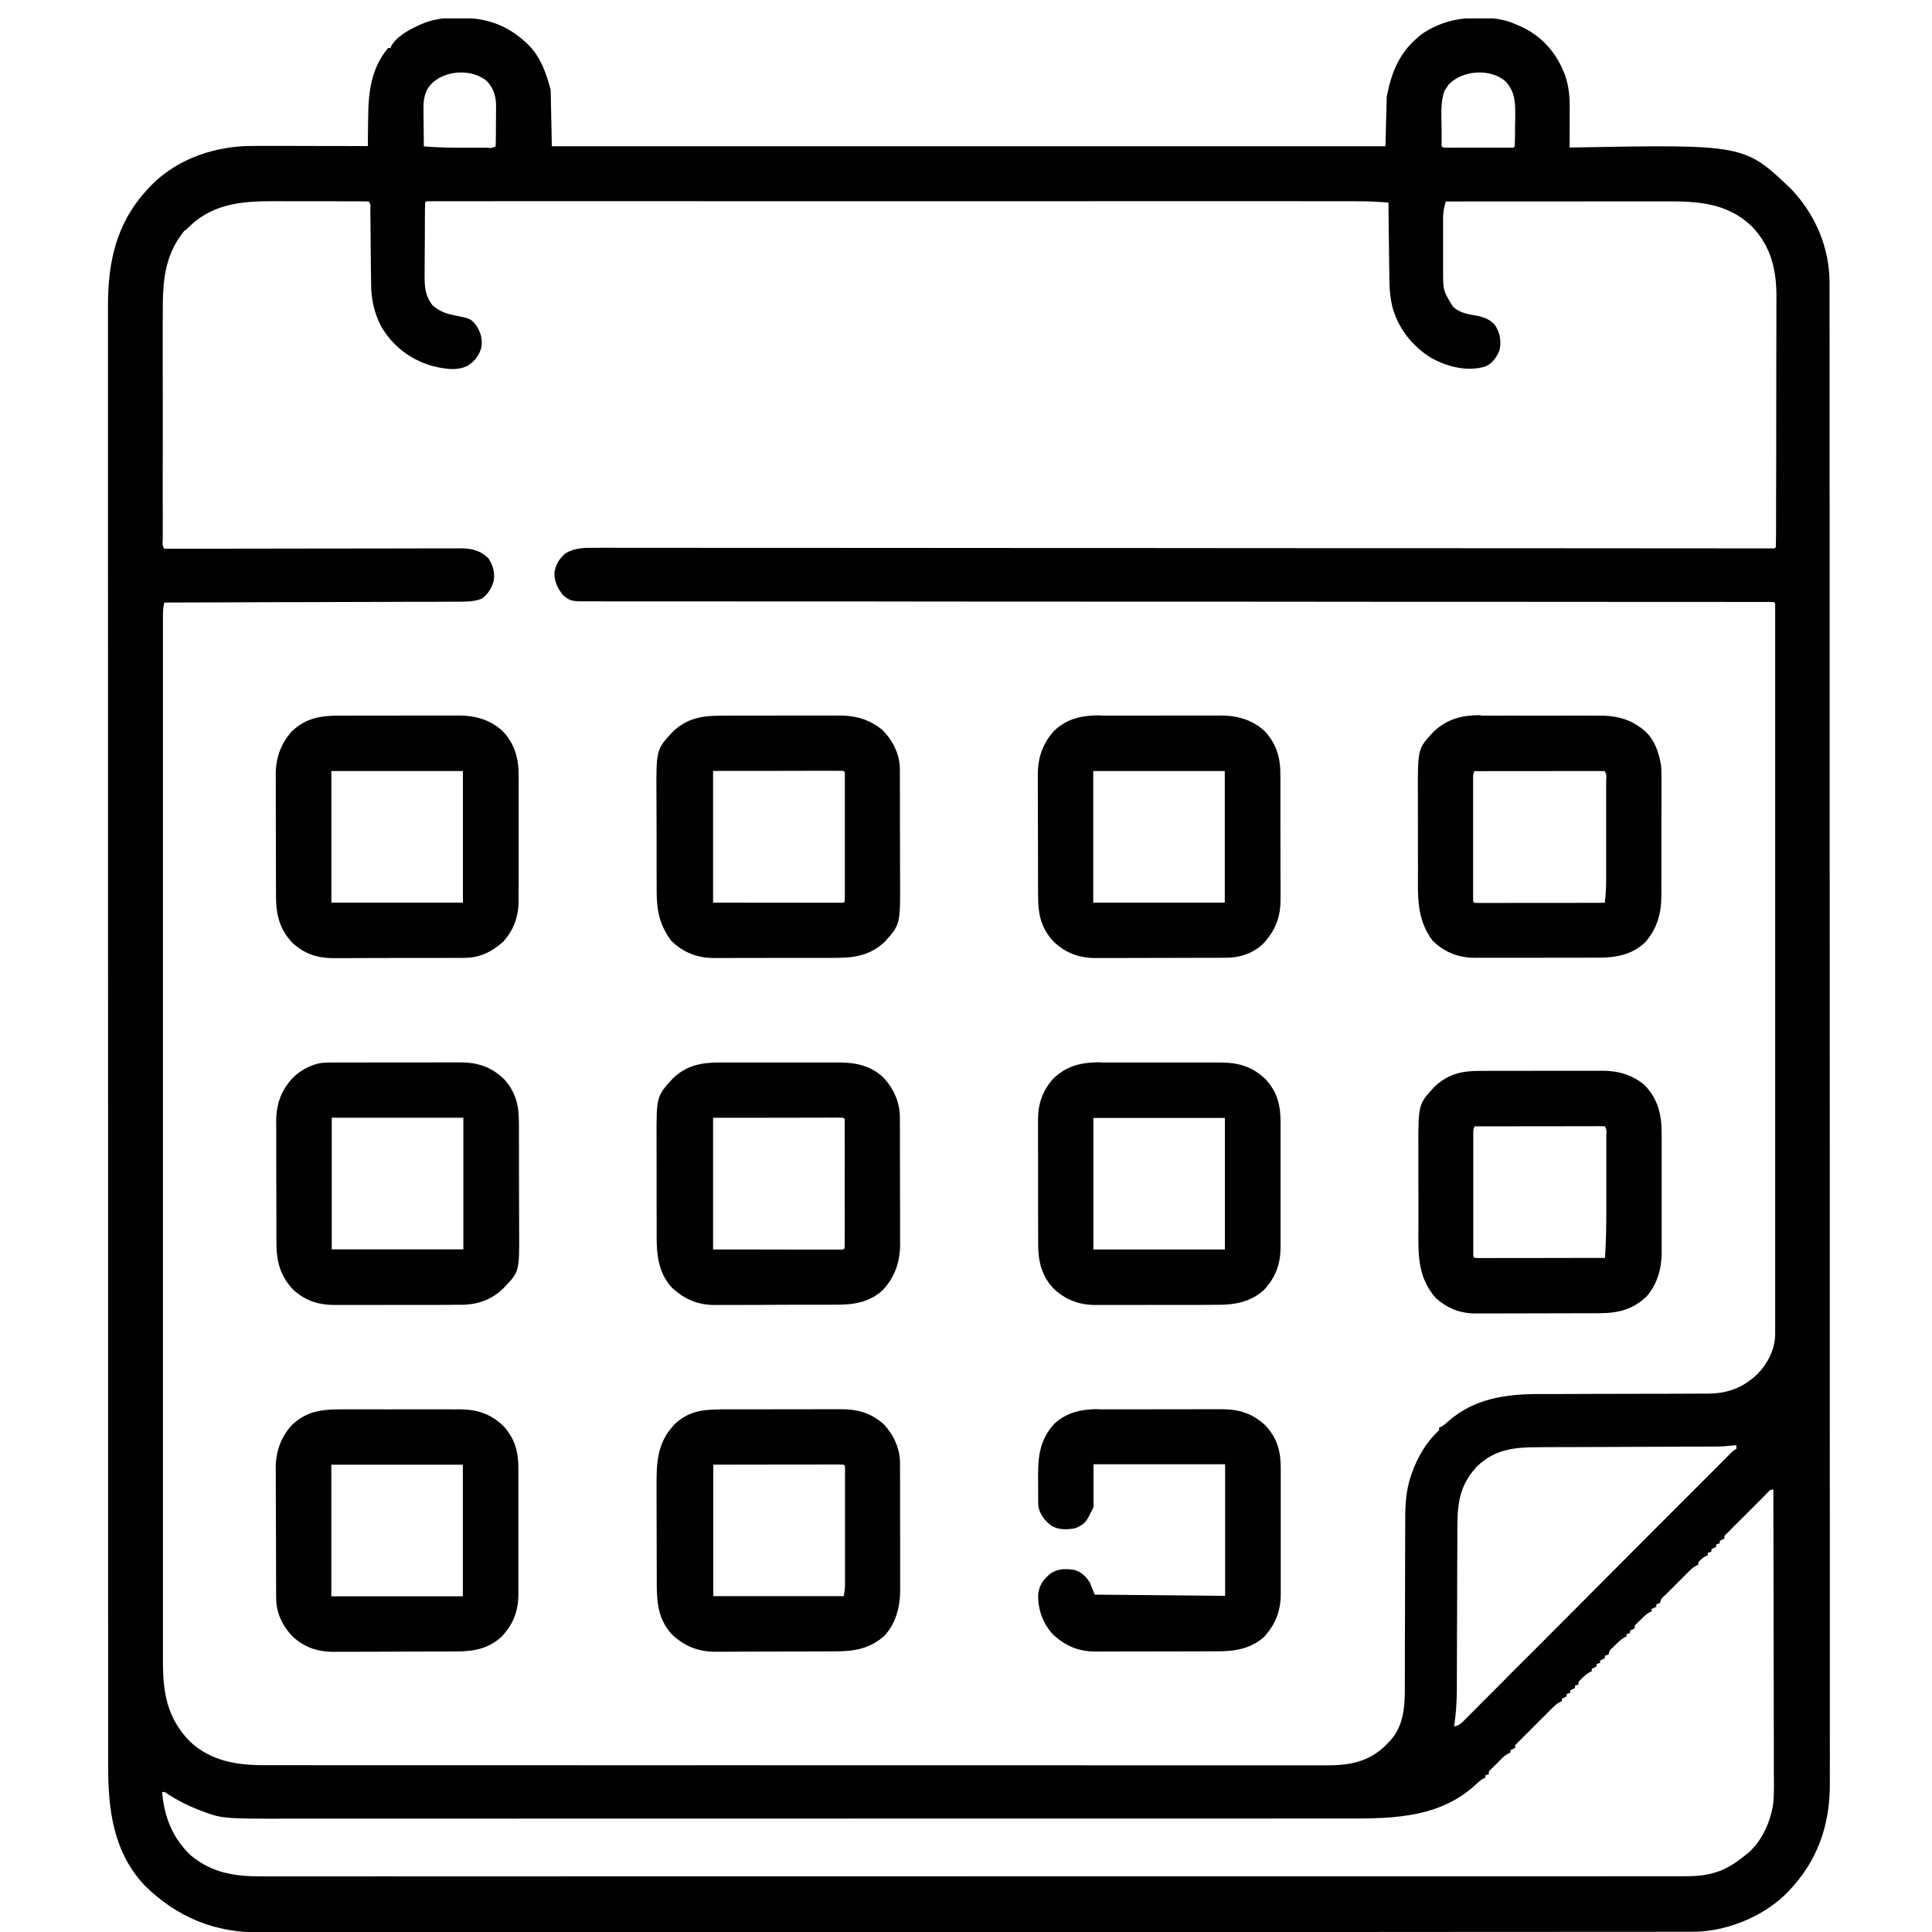 <svg width="35" height="35" viewBox="0 0 35 35" fill="none" xmlns="http://www.w3.org/2000/svg">
<g clip-path="url(#clip0_208_365)">
<path d="M8.324 0.324C8.338 0.324 8.353 0.324 8.368 0.324C8.805 0.327 9.169 0.449 9.499 0.744C9.512 0.756 9.526 0.768 9.54 0.781C9.785 1.008 9.895 1.316 9.976 1.632L9.997 2.65H25.099L25.121 1.762C25.212 1.277 25.366 0.919 25.762 0.614C26.07 0.406 26.399 0.323 26.767 0.323H26.813C27.047 0.324 27.246 0.343 27.461 0.441C27.487 0.453 27.513 0.464 27.54 0.475C27.934 0.652 28.197 0.954 28.348 1.351C28.424 1.559 28.438 1.76 28.437 1.981C28.437 2.001 28.437 2.021 28.437 2.042C28.437 2.104 28.436 2.167 28.436 2.23C28.436 2.273 28.436 2.316 28.436 2.359C28.436 2.464 28.435 2.568 28.435 2.673C28.45 2.673 28.464 2.673 28.479 2.672C31.599 2.615 31.599 2.615 32.444 3.42C32.886 3.881 33.146 4.49 33.144 5.129V5.189V5.385C33.144 5.432 33.144 5.48 33.144 5.527V5.921C33.144 6.049 33.144 6.177 33.145 6.305C33.145 6.569 33.145 6.834 33.145 7.098C33.145 7.367 33.145 7.633 33.145 7.902V7.953V8.16C33.145 8.977 33.145 9.791 33.146 10.608C33.146 11.015 33.146 11.421 33.146 11.828C33.146 13.132 33.146 14.428 33.146 15.728C33.147 15.79 33.147 15.852 33.147 15.915V16.29V16.727V16.853C33.147 18.196 33.147 19.54 33.148 20.883C33.148 21.849 33.148 22.816 33.148 23.786V23.846V25.155V25.623V25.739C33.148 26.359 33.149 26.977 33.149 27.594C33.149 28.218 33.149 28.84 33.149 29.464V29.722C33.149 29.739 33.149 29.755 33.149 29.773C33.149 30.039 33.149 30.308 33.149 30.575C33.15 30.837 33.15 31.101 33.149 31.363C33.149 31.504 33.149 31.645 33.15 31.786C33.15 31.914 33.15 32.041 33.149 32.169C33.149 32.215 33.149 32.261 33.15 32.307C33.153 33.07 32.922 33.731 32.383 34.279C32.367 34.294 32.352 34.311 32.336 34.327C31.909 34.739 31.248 34.998 30.659 34.996H30.603C30.54 34.996 30.478 34.996 30.415 34.996C30.37 34.996 30.325 34.996 30.279 34.996C30.154 34.997 30.028 34.997 29.905 34.997C29.769 34.997 29.634 34.997 29.497 34.997C29.259 34.997 29.021 34.997 28.782 34.997C28.527 34.998 28.271 34.998 28.015 34.998H27.966C27.901 34.998 27.835 34.998 27.769 34.998C26.972 34.999 26.172 34.999 25.386 34.999C25.128 34.999 24.868 34.999 24.61 35C23.254 35 21.902 35.001 20.537 35.001H20.238H20.178C19.979 35.001 19.779 35.001 19.58 35.001H19.46C18.175 35.001 16.882 35.002 15.603 35.003C14.68 35.004 13.757 35.004 12.83 35.004H12.772C12.356 35.004 11.938 35.005 11.522 35.005H11.02H10.964C10.372 35.005 9.783 35.005 9.192 35.006C8.596 35.006 8 35.007 7.406 35.006C7.324 35.006 7.242 35.006 7.159 35.006H7.11C6.855 35.006 6.599 35.006 6.346 35.007C6.094 35.007 5.843 35.007 5.592 35.007C5.457 35.007 5.323 35.007 5.189 35.007C5.066 35.008 4.944 35.007 4.822 35.007C4.779 35.007 4.735 35.007 4.691 35.007C3.887 35.013 3.2 34.726 2.628 34.164C2.052 33.56 1.959 32.786 1.959 31.998C1.959 31.951 1.959 31.904 1.959 31.858V31.472V31.052C1.959 30.807 1.959 30.562 1.959 30.315V29.526V29.476C1.959 29.408 1.959 29.34 1.958 29.273C1.958 28.566 1.958 27.86 1.958 27.154V26.926V26.869V25.615C1.958 25.442 1.958 25.27 1.958 25.099V25.041C1.958 23.951 1.958 22.853 1.958 21.77V21.647V21.095V20.848V20.724C1.958 19.424 1.958 18.125 1.957 16.825C1.957 16.497 1.957 16.17 1.957 15.843V15.782C1.957 15.16 1.957 14.538 1.957 13.917V13.857V12.573V12.113V11.999C1.957 11.392 1.957 10.783 1.956 10.177C1.956 9.566 1.956 8.953 1.956 8.342V8.088V8.038C1.957 7.776 1.956 7.513 1.956 7.251C1.956 6.993 1.956 6.736 1.956 6.478C1.956 6.34 1.956 6.203 1.956 6.064C1.956 5.938 1.956 5.813 1.956 5.687C1.956 5.642 1.956 5.597 1.956 5.552C1.954 4.754 2.103 4.05 2.656 3.448C2.672 3.431 2.687 3.413 2.703 3.395C3.158 2.912 3.799 2.674 4.454 2.646C4.624 2.642 4.794 2.643 4.965 2.643H5.112L5.498 2.644C5.63 2.644 5.76 2.644 5.892 2.645C6.15 2.645 6.408 2.645 6.664 2.646C6.664 2.604 6.664 2.604 6.664 2.562C6.665 2.457 6.666 2.352 6.668 2.247C6.669 2.203 6.669 2.157 6.67 2.113C6.673 1.66 6.729 1.229 7.031 0.869H7.075C7.079 0.857 7.084 0.844 7.089 0.832C7.187 0.662 7.391 0.55 7.562 0.47C7.576 0.463 7.59 0.456 7.605 0.449C7.839 0.344 8.071 0.316 8.327 0.318L8.324 0.324ZM7.804 1.531C7.685 1.664 7.669 1.821 7.672 1.992C7.672 2.011 7.672 2.03 7.672 2.05C7.672 2.11 7.673 2.17 7.674 2.23C7.675 2.271 7.675 2.312 7.675 2.353C7.676 2.453 7.677 2.552 7.678 2.652C7.93 2.673 8.181 2.677 8.434 2.676C8.501 2.676 8.566 2.676 8.632 2.676H8.758C8.788 2.676 8.788 2.676 8.818 2.676C8.905 2.685 8.905 2.685 8.979 2.652C8.982 2.588 8.983 2.525 8.983 2.461C8.984 2.432 8.984 2.432 8.984 2.403C8.984 2.362 8.984 2.321 8.984 2.28C8.984 2.218 8.985 2.156 8.986 2.093C8.986 2.053 8.986 2.014 8.986 1.974C8.986 1.955 8.987 1.937 8.987 1.918C8.986 1.744 8.942 1.601 8.823 1.472C8.546 1.235 8.047 1.27 7.805 1.53L7.804 1.531ZM26.242 1.535C26.23 1.553 26.218 1.571 26.206 1.59C26.188 1.617 26.188 1.617 26.169 1.644C26.089 1.858 26.116 2.119 26.116 2.342C26.116 2.372 26.116 2.402 26.116 2.432V2.516C26.116 2.542 26.116 2.567 26.116 2.593C26.113 2.649 26.113 2.649 26.141 2.672C26.181 2.675 26.22 2.675 26.26 2.675C26.299 2.675 26.299 2.675 26.338 2.676C26.365 2.675 26.393 2.675 26.422 2.675H26.508H26.688C26.765 2.675 26.841 2.675 26.919 2.675C26.993 2.676 27.066 2.675 27.138 2.675C27.166 2.675 27.194 2.675 27.222 2.676C27.248 2.675 27.273 2.675 27.3 2.675C27.322 2.675 27.345 2.675 27.368 2.675C27.418 2.678 27.418 2.678 27.441 2.651C27.444 2.589 27.445 2.528 27.446 2.467C27.446 2.448 27.446 2.429 27.447 2.41C27.447 2.37 27.447 2.331 27.447 2.291C27.448 2.23 27.448 2.17 27.45 2.11C27.452 1.87 27.45 1.67 27.282 1.482C27.007 1.231 26.494 1.268 26.242 1.533V1.535ZM3.341 4.178C2.97 4.635 2.947 5.118 2.949 5.682C2.949 5.728 2.948 5.774 2.948 5.821V6.195C2.949 6.327 2.948 6.458 2.948 6.588C2.948 6.806 2.948 7.027 2.949 7.246V8.009C2.948 8.228 2.948 8.447 2.948 8.663V9.053C2.948 9.176 2.948 9.298 2.949 9.419C2.949 9.465 2.949 9.51 2.948 9.554C2.948 9.616 2.949 9.677 2.949 9.738C2.949 9.756 2.949 9.774 2.948 9.793C2.941 9.872 2.941 9.872 2.973 9.939C3.003 9.941 3.032 9.941 3.062 9.941C3.081 9.941 3.1 9.941 3.12 9.941C3.141 9.941 3.162 9.941 3.184 9.941H3.252C3.328 9.941 3.404 9.941 3.48 9.941C3.534 9.941 3.588 9.94 3.642 9.94C3.759 9.94 3.876 9.94 3.993 9.94C4.163 9.939 4.331 9.939 4.5 9.939C4.776 9.939 5.051 9.938 5.326 9.938H5.376C5.61 9.938 5.844 9.937 6.076 9.937C6.092 9.937 6.109 9.937 6.125 9.937H6.175C6.448 9.936 6.723 9.936 6.996 9.936C7.165 9.935 7.334 9.935 7.503 9.935C7.633 9.934 7.763 9.934 7.891 9.934C7.944 9.934 7.997 9.934 8.05 9.934C8.123 9.934 8.195 9.934 8.267 9.934C8.288 9.934 8.309 9.933 8.331 9.933C8.535 9.934 8.697 9.965 8.849 10.116C8.93 10.242 8.969 10.367 8.945 10.519C8.907 10.654 8.837 10.777 8.715 10.851C8.587 10.897 8.468 10.9 8.334 10.9C8.311 10.9 8.288 10.9 8.264 10.9C8.188 10.901 8.111 10.901 8.035 10.901C7.98 10.901 7.924 10.901 7.869 10.902C7.751 10.902 7.633 10.902 7.514 10.902C7.343 10.903 7.172 10.903 7.001 10.904C6.723 10.905 6.444 10.906 6.166 10.906C5.896 10.907 5.627 10.908 5.356 10.909C5.339 10.909 5.323 10.909 5.306 10.909C5.222 10.909 5.139 10.909 5.054 10.909C4.361 10.912 3.668 10.914 2.976 10.916C2.957 10.999 2.952 11.076 2.952 11.16C2.952 11.188 2.952 11.216 2.952 11.245C2.952 11.276 2.952 11.307 2.952 11.338V11.437C2.952 11.529 2.952 11.62 2.952 11.71V12.007C2.952 12.181 2.952 12.356 2.952 12.529C2.952 12.787 2.952 13.047 2.952 13.305V14.692V15.905V15.986V16.313V18.588V18.632C2.952 18.864 2.952 19.098 2.952 19.33V22.103C2.952 23.121 2.952 24.142 2.952 25.158V25.483V25.564C2.952 25.967 2.952 26.372 2.952 26.775V28.153C2.952 28.411 2.952 28.669 2.952 28.925C2.952 29.096 2.952 29.269 2.952 29.44V29.735C2.952 29.824 2.952 29.913 2.952 30.004V30.099C2.951 30.667 3.028 31.12 3.433 31.542C3.814 31.904 4.291 31.98 4.798 31.978C4.832 31.978 4.866 31.978 4.9 31.978C4.994 31.978 5.087 31.978 5.18 31.978C5.282 31.978 5.383 31.978 5.485 31.978C5.664 31.979 5.841 31.979 6.021 31.979C6.285 31.978 6.551 31.979 6.816 31.979C7.316 31.979 7.817 31.979 8.317 31.979H9.476C9.532 31.979 9.588 31.979 9.643 31.979H9.895C10.672 31.98 11.45 31.98 12.235 31.98H12.279C12.442 31.98 12.606 31.98 12.769 31.979H12.813H12.992C13.937 31.979 14.882 31.979 15.831 31.98C16.069 31.98 16.308 31.98 16.546 31.98H16.59C17.381 31.98 18.174 31.98 18.973 31.98H19.307H19.39C19.804 31.98 20.218 31.98 20.631 31.981C21.102 31.981 21.572 31.981 22.044 31.981C22.308 31.98 22.571 31.98 22.835 31.981C23.011 31.981 23.186 31.981 23.364 31.981C23.464 31.98 23.564 31.98 23.665 31.981C23.756 31.981 23.848 31.981 23.938 31.981C23.971 31.98 24.003 31.981 24.036 31.981C24.439 31.983 24.792 31.919 25.091 31.63C25.107 31.614 25.122 31.598 25.138 31.582C25.151 31.569 25.164 31.556 25.177 31.543C25.43 31.27 25.452 30.915 25.45 30.562C25.45 30.525 25.45 30.489 25.45 30.453C25.45 30.375 25.451 30.297 25.451 30.221C25.451 30.098 25.451 29.974 25.451 29.852C25.452 29.614 25.453 29.376 25.453 29.135C25.454 28.832 25.454 28.526 25.455 28.223C25.456 28.101 25.456 27.978 25.456 27.857C25.456 27.781 25.456 27.705 25.457 27.629V27.524C25.456 27.253 25.473 26.991 25.561 26.733C25.567 26.717 25.573 26.701 25.578 26.684C25.676 26.411 25.83 26.138 26.042 25.937C26.075 25.909 26.075 25.909 26.07 25.864C26.082 25.858 26.095 25.852 26.108 25.846C26.158 25.82 26.191 25.791 26.231 25.753C26.703 25.334 27.281 25.254 27.884 25.254C27.92 25.254 27.956 25.254 27.992 25.254C28.07 25.254 28.147 25.254 28.224 25.254C28.347 25.253 28.469 25.253 28.592 25.253C28.634 25.253 28.677 25.252 28.719 25.252C28.74 25.252 28.761 25.252 28.782 25.252C29.066 25.251 29.352 25.25 29.636 25.25C29.829 25.25 30.022 25.25 30.215 25.249C30.317 25.248 30.418 25.248 30.52 25.248C30.616 25.248 30.712 25.248 30.806 25.247C30.841 25.247 30.876 25.247 30.911 25.247C31.281 25.249 31.565 25.152 31.838 24.892C32.029 24.692 32.159 24.441 32.159 24.16C32.159 24.131 32.159 24.131 32.159 24.101C32.159 24.08 32.159 24.059 32.159 24.037C32.159 24.015 32.159 23.992 32.159 23.969C32.159 23.893 32.159 23.816 32.159 23.739C32.159 23.684 32.159 23.629 32.159 23.574V23.214V22.679C32.159 22.36 32.159 22.042 32.159 21.724V20.887V20.831V20.606C32.159 19.902 32.159 19.2 32.159 18.496C32.159 17.869 32.159 17.245 32.159 16.619C32.159 15.917 32.159 15.215 32.159 14.513V14.288V14.232V13.396C32.159 13.079 32.159 12.763 32.159 12.447V11.914V11.517V11.356C32.159 11.284 32.159 11.211 32.159 11.14C32.159 11.118 32.159 11.097 32.159 11.075C32.159 11.046 32.159 11.046 32.159 11.017V10.967C32.16 10.929 32.16 10.929 32.135 10.908C32.087 10.905 32.04 10.905 31.993 10.905H31.947C31.896 10.905 31.844 10.905 31.793 10.905C31.756 10.905 31.719 10.905 31.682 10.905H31.374C31.263 10.905 31.151 10.905 31.04 10.904C30.845 10.904 30.648 10.904 30.453 10.904C30.163 10.904 29.873 10.904 29.58 10.904C29.121 10.903 28.661 10.903 28.202 10.903C27.489 10.903 26.776 10.903 26.061 10.902C25.782 10.902 25.502 10.902 25.223 10.902H25.081C24.356 10.901 23.632 10.901 22.915 10.9H22.767C22.009 10.9 21.253 10.899 20.492 10.899H20.443C20.262 10.899 20.081 10.899 19.901 10.899H19.852C19.77 10.899 19.688 10.899 19.607 10.899C18.866 10.898 18.127 10.898 17.397 10.898C17.381 10.898 17.366 10.898 17.35 10.898C17.025 10.897 16.698 10.897 16.373 10.897C16.22 10.897 16.067 10.897 15.916 10.897C15.901 10.896 15.886 10.896 15.87 10.896C15.385 10.896 14.902 10.896 14.416 10.896C13.916 10.896 13.413 10.896 12.912 10.895C12.622 10.895 12.334 10.895 12.046 10.895C11.853 10.895 11.66 10.895 11.467 10.895C11.357 10.894 11.246 10.894 11.138 10.895C11.038 10.895 10.938 10.895 10.837 10.894C10.801 10.894 10.765 10.894 10.729 10.894C10.345 10.896 10.345 10.896 10.204 10.787C10.103 10.661 10.037 10.534 10.045 10.367C10.069 10.223 10.134 10.118 10.244 10.025C10.43 9.914 10.614 9.923 10.825 9.924C10.862 9.924 10.899 9.924 10.936 9.923C11.039 9.923 11.141 9.923 11.244 9.924C11.355 9.924 11.467 9.924 11.577 9.924C11.773 9.924 11.967 9.924 12.162 9.924C12.453 9.925 12.743 9.925 13.033 9.925C13.521 9.925 14.011 9.925 14.498 9.925C14.981 9.926 15.464 9.926 15.95 9.926H15.995C16.148 9.926 16.301 9.926 16.452 9.926C16.777 9.926 17.105 9.926 17.43 9.927H17.477C18.215 9.927 18.954 9.927 19.687 9.928C19.768 9.928 19.85 9.928 19.931 9.928H19.98C20.161 9.928 20.34 9.928 20.522 9.928H20.572C21.328 9.929 22.084 9.929 22.846 9.93H22.994C23.718 9.93 24.439 9.93 25.16 9.931H25.302C25.581 9.931 25.86 9.931 26.138 9.931C26.849 9.931 27.561 9.931 28.272 9.932C28.742 9.932 29.212 9.933 29.683 9.933C29.971 9.933 30.259 9.933 30.549 9.933C30.742 9.934 30.935 9.934 31.125 9.934C31.236 9.934 31.346 9.934 31.455 9.934H31.754C31.79 9.934 31.826 9.934 31.862 9.934H32.008H32.09C32.148 9.938 32.148 9.938 32.171 9.91C32.173 9.847 32.174 9.785 32.174 9.722C32.174 9.692 32.174 9.692 32.175 9.662C32.175 9.594 32.175 9.527 32.175 9.459C32.175 9.411 32.175 9.363 32.175 9.315C32.176 9.184 32.176 9.053 32.176 8.921C32.176 8.838 32.176 8.756 32.177 8.674C32.177 8.446 32.177 8.219 32.178 7.991V7.814V7.769C32.178 7.533 32.178 7.295 32.179 7.059C32.18 6.816 32.18 6.571 32.18 6.329C32.18 6.192 32.181 6.056 32.181 5.919C32.181 5.79 32.182 5.661 32.181 5.533C32.181 5.486 32.181 5.439 32.182 5.392C32.185 4.896 32.087 4.46 31.729 4.094C31.283 3.672 30.754 3.646 30.171 3.648H30.041C29.923 3.648 29.806 3.648 29.687 3.648H29.319C29.087 3.648 28.853 3.649 28.621 3.649C28.357 3.649 28.09 3.649 27.826 3.649C27.282 3.649 26.736 3.65 26.192 3.65C26.163 3.75 26.144 3.835 26.143 3.938C26.143 3.964 26.143 3.991 26.143 4.018C26.143 4.045 26.143 4.073 26.143 4.102V4.19C26.143 4.251 26.143 4.313 26.143 4.374C26.144 4.452 26.143 4.53 26.143 4.608C26.143 4.668 26.143 4.729 26.143 4.79C26.143 4.832 26.143 4.875 26.143 4.917C26.144 5.268 26.144 5.268 26.323 5.556C26.44 5.668 26.589 5.691 26.743 5.718C26.877 5.744 26.985 5.781 27.081 5.884C27.173 6.032 27.199 6.163 27.168 6.337C27.115 6.47 27.041 6.582 26.908 6.64C26.578 6.737 26.227 6.647 25.933 6.487C25.586 6.275 25.326 5.948 25.222 5.551C25.186 5.397 25.172 5.246 25.17 5.087C25.17 5.072 25.17 5.056 25.169 5.041C25.169 4.99 25.168 4.94 25.168 4.889C25.167 4.854 25.167 4.819 25.166 4.784C25.165 4.692 25.164 4.599 25.163 4.506C25.162 4.412 25.161 4.318 25.159 4.225L25.153 3.67C24.95 3.653 24.748 3.645 24.544 3.646H24.456C24.375 3.645 24.294 3.646 24.213 3.646H23.948C23.795 3.645 23.641 3.645 23.487 3.645C23.257 3.646 23.03 3.646 22.8 3.645H21.574H20.501H20.43H20.141C19.24 3.645 18.337 3.645 17.433 3.646H15.028C14.127 3.645 13.225 3.645 12.32 3.645H12.032H11.96C11.603 3.646 11.245 3.645 10.888 3.645H9.67C9.442 3.646 9.215 3.646 8.987 3.645C8.836 3.645 8.684 3.645 8.532 3.646H8.272C8.194 3.645 8.115 3.646 8.036 3.646C7.994 3.646 7.952 3.646 7.91 3.645C7.886 3.646 7.861 3.646 7.836 3.646H7.771C7.724 3.643 7.724 3.643 7.702 3.67C7.7 3.719 7.699 3.768 7.698 3.816C7.698 3.839 7.698 3.839 7.698 3.863C7.698 3.914 7.697 3.965 7.697 4.016C7.697 4.033 7.697 4.051 7.697 4.069C7.697 4.161 7.696 4.253 7.696 4.346C7.696 4.441 7.695 4.536 7.694 4.632C7.693 4.705 7.693 4.779 7.693 4.853C7.693 4.888 7.693 4.923 7.692 4.958C7.69 5.172 7.695 5.35 7.832 5.526C7.955 5.635 8.061 5.678 8.222 5.71C8.529 5.771 8.529 5.771 8.633 5.904C8.711 6.028 8.744 6.149 8.72 6.295C8.679 6.441 8.607 6.535 8.482 6.62C8.278 6.732 8.02 6.678 7.806 6.623C7.414 6.502 7.106 6.259 6.9 5.904C6.778 5.661 6.724 5.419 6.723 5.148C6.722 5.124 6.722 5.124 6.722 5.099C6.722 5.065 6.721 5.03 6.721 4.996C6.721 4.941 6.72 4.887 6.719 4.832C6.718 4.697 6.717 4.561 6.715 4.427C6.714 4.312 6.713 4.197 6.712 4.083C6.711 4.029 6.711 3.975 6.71 3.921C6.71 3.888 6.709 3.855 6.709 3.823C6.709 3.808 6.709 3.793 6.709 3.777C6.714 3.708 6.714 3.708 6.683 3.65C6.618 3.648 6.553 3.647 6.488 3.647C6.467 3.647 6.447 3.647 6.426 3.647C6.357 3.647 6.289 3.647 6.22 3.647C6.172 3.647 6.125 3.646 6.077 3.646C5.977 3.646 5.877 3.646 5.776 3.646C5.648 3.646 5.52 3.646 5.392 3.646C5.294 3.645 5.195 3.645 5.096 3.645C5.049 3.645 5.002 3.645 4.955 3.645C4.344 3.643 3.804 3.698 3.366 4.169L3.341 4.178ZM31.334 26.191C31.25 26.202 31.166 26.205 31.081 26.206C31.066 26.206 31.051 26.206 31.035 26.206C30.985 26.206 30.935 26.206 30.885 26.206C30.849 26.206 30.813 26.206 30.777 26.207C30.7 26.207 30.622 26.207 30.545 26.207C30.422 26.208 30.3 26.208 30.177 26.209C29.828 26.21 29.479 26.212 29.13 26.213C28.938 26.213 28.745 26.214 28.552 26.215C28.43 26.216 28.309 26.216 28.188 26.216C28.112 26.217 28.036 26.217 27.96 26.217C27.925 26.217 27.89 26.217 27.855 26.218C27.433 26.218 27.078 26.255 26.759 26.564C26.456 26.887 26.402 27.21 26.402 27.641C26.401 27.677 26.401 27.712 26.401 27.747C26.401 27.823 26.401 27.898 26.401 27.975C26.401 28.095 26.4 28.215 26.399 28.334C26.398 28.59 26.398 28.844 26.397 29.099C26.396 29.375 26.395 29.65 26.394 29.925C26.394 30.044 26.393 30.163 26.393 30.282C26.393 30.357 26.393 30.431 26.392 30.506V30.608C26.392 30.833 26.376 31.052 26.343 31.275C26.424 31.263 26.461 31.23 26.518 31.173C26.535 31.156 26.553 31.138 26.571 31.12C26.59 31.101 26.609 31.082 26.629 31.062C26.649 31.041 26.67 31.021 26.691 31C26.747 30.944 26.804 30.887 26.86 30.83C26.921 30.769 26.982 30.708 27.043 30.647C27.149 30.541 27.255 30.435 27.359 30.328C27.512 30.175 27.665 30.021 27.819 29.869C28.066 29.62 28.315 29.373 28.562 29.124C28.802 28.883 29.043 28.64 29.283 28.4L29.328 28.355C29.49 28.193 29.653 28.03 29.814 27.868L29.857 27.824C29.913 27.767 29.971 27.71 30.027 27.654C30.194 27.487 30.361 27.32 30.528 27.153C30.632 27.049 30.737 26.944 30.842 26.839C30.902 26.779 30.963 26.718 31.023 26.658C31.078 26.602 31.133 26.547 31.188 26.492C31.218 26.462 31.247 26.433 31.277 26.403L31.329 26.35C31.345 26.335 31.36 26.32 31.375 26.305C31.412 26.27 31.412 26.27 31.456 26.248V26.183C31.406 26.182 31.406 26.182 31.333 26.194L31.334 26.191ZM32.004 27.06C31.987 27.077 31.97 27.094 31.952 27.111C31.925 27.139 31.925 27.139 31.897 27.167L31.84 27.223C31.801 27.263 31.762 27.302 31.722 27.342C31.661 27.403 31.6 27.463 31.539 27.524C31.501 27.562 31.463 27.601 31.424 27.639C31.406 27.657 31.388 27.676 31.369 27.694C31.344 27.72 31.344 27.72 31.318 27.746L31.273 27.791C31.236 27.826 31.236 27.826 31.241 27.872L31.155 27.915V27.958C31.122 27.969 31.122 27.969 31.09 27.98V28.023L31.003 28.067V28.11C30.971 28.121 30.971 28.121 30.938 28.132V28.175C30.925 28.18 30.913 28.186 30.9 28.191C30.844 28.222 30.807 28.257 30.765 28.305V28.348C30.752 28.354 30.739 28.36 30.725 28.366C30.679 28.391 30.649 28.415 30.612 28.451C30.6 28.464 30.588 28.476 30.576 28.488C30.556 28.507 30.556 28.507 30.537 28.527L30.496 28.567C30.468 28.595 30.44 28.623 30.412 28.652C30.369 28.695 30.326 28.738 30.283 28.781L30.201 28.863C30.181 28.882 30.181 28.882 30.161 28.902C30.094 28.961 30.094 28.961 30.071 29.042C30.039 29.052 30.039 29.052 30.006 29.063V29.107L29.92 29.15V29.193C29.908 29.198 29.895 29.203 29.883 29.208C29.818 29.245 29.772 29.292 29.719 29.345C29.7 29.364 29.68 29.383 29.66 29.403C29.611 29.448 29.611 29.448 29.616 29.497L29.53 29.54V29.583C29.497 29.594 29.497 29.594 29.465 29.605V29.648C29.453 29.653 29.441 29.658 29.429 29.662C29.36 29.702 29.308 29.755 29.253 29.811C29.237 29.827 29.237 29.827 29.22 29.844C29.158 29.898 29.158 29.898 29.14 29.973C29.118 29.98 29.097 29.988 29.075 29.995V30.038L28.988 30.082V30.125C28.966 30.132 28.945 30.139 28.923 30.147V30.19L28.836 30.233V30.277C28.823 30.282 28.811 30.288 28.798 30.294C28.746 30.322 28.71 30.354 28.668 30.396C28.655 30.409 28.642 30.422 28.628 30.436C28.593 30.469 28.593 30.469 28.598 30.515C28.576 30.522 28.555 30.529 28.533 30.537V30.58L28.446 30.623V30.667C28.425 30.674 28.403 30.681 28.381 30.688V30.732L28.295 30.775V30.818C28.282 30.824 28.269 30.83 28.256 30.835C28.204 30.863 28.17 30.894 28.128 30.936C28.106 30.958 28.106 30.958 28.082 30.981C28.058 31.005 28.058 31.005 28.034 31.03C28.017 31.047 28 31.064 27.983 31.081C27.948 31.116 27.912 31.151 27.877 31.186C27.823 31.241 27.769 31.295 27.715 31.349C27.681 31.383 27.646 31.417 27.612 31.451C27.588 31.476 27.588 31.476 27.563 31.501C27.548 31.516 27.533 31.53 27.518 31.546L27.478 31.586C27.445 31.618 27.445 31.618 27.45 31.663L27.363 31.707V31.75C27.35 31.756 27.337 31.762 27.324 31.767C27.274 31.794 27.241 31.823 27.201 31.862C27.188 31.876 27.175 31.889 27.161 31.903C27.14 31.924 27.14 31.924 27.119 31.945C27.105 31.959 27.091 31.973 27.076 31.987C27.063 32.001 27.05 32.014 27.036 32.028C27.018 32.046 27.018 32.046 26.999 32.065C26.968 32.095 26.968 32.095 26.973 32.14C26.951 32.147 26.93 32.154 26.908 32.162V32.205C26.896 32.21 26.883 32.216 26.87 32.221C26.813 32.253 26.773 32.292 26.725 32.338C26.023 32.979 25.104 32.944 24.212 32.944C24.107 32.944 24.003 32.944 23.898 32.944H23.349C23.076 32.944 22.805 32.945 22.535 32.945C22.021 32.945 21.508 32.945 20.994 32.945C20.598 32.945 20.201 32.945 19.805 32.945H19.462H19.376C18.577 32.945 17.777 32.945 16.971 32.945H16.88H16.468H16.285H16.193C15.224 32.945 14.256 32.946 13.289 32.946C13.044 32.946 12.802 32.946 12.557 32.946H12.511C12.048 32.946 11.584 32.946 11.12 32.946H11.076H10.073H9.731H9.645C9.193 32.946 8.74 32.946 8.287 32.947C7.832 32.947 7.377 32.947 6.922 32.947C6.651 32.947 6.382 32.947 6.112 32.947C5.931 32.947 5.75 32.947 5.57 32.947C5.467 32.947 5.364 32.947 5.262 32.947C4.021 32.949 4.021 32.949 3.609 32.79C3.594 32.784 3.58 32.779 3.565 32.773C3.376 32.699 3.205 32.608 3.034 32.498C2.985 32.461 2.985 32.461 2.937 32.465C2.976 32.916 3.123 33.295 3.457 33.613C3.838 33.93 4.259 33.995 4.737 33.992C4.783 33.992 4.829 33.993 4.874 33.993C4.999 33.993 5.124 33.993 5.249 33.993C5.385 33.992 5.522 33.993 5.657 33.993C5.895 33.993 6.133 33.993 6.372 33.993C6.627 33.992 6.883 33.992 7.139 33.992C7.163 33.993 7.163 33.993 7.188 33.993H7.385C7.998 33.993 8.611 33.993 9.225 33.993C9.816 33.992 10.405 33.992 10.997 33.992H11.108C11.257 33.992 11.407 33.992 11.555 33.992H12.805H12.862C13.467 33.992 14.071 33.992 14.676 33.992H14.735C15.054 33.992 15.372 33.992 15.691 33.992C16.954 33.991 18.226 33.991 19.482 33.991C19.562 33.991 19.642 33.991 19.723 33.991H19.783H20.439H20.498C21.538 33.992 22.578 33.991 23.619 33.991H24.065H24.231C24.639 33.991 25.044 33.991 25.451 33.991H25.507C25.599 33.991 25.691 33.991 25.784 33.991C26.452 33.991 27.117 33.991 27.782 33.991C27.847 33.991 27.913 33.991 27.979 33.991H28.027C28.283 33.99 28.537 33.99 28.792 33.991C29.044 33.991 29.295 33.991 29.544 33.99C29.678 33.99 29.813 33.99 29.947 33.99C30.069 33.99 30.192 33.99 30.313 33.99C30.357 33.99 30.401 33.99 30.445 33.99C30.668 33.991 30.872 33.988 31.086 33.917C31.11 33.909 31.135 33.901 31.16 33.893C31.32 33.828 31.45 33.742 31.585 33.635C31.599 33.624 31.613 33.614 31.627 33.603C31.911 33.382 32.076 33.01 32.126 32.661C32.141 32.474 32.136 32.288 32.135 32.099V31.932C32.135 31.812 32.135 31.691 32.135 31.572C32.134 31.399 32.134 31.225 32.133 31.052C32.133 30.77 32.133 30.489 32.132 30.209C32.131 29.936 32.13 29.663 32.13 29.39C32.13 29.373 32.13 29.356 32.13 29.339C32.13 29.254 32.13 29.17 32.13 29.085C32.129 28.386 32.127 27.686 32.126 26.984C32.062 26.984 32.044 27.016 32 27.061L32.004 27.06Z" fill="#000100"/>
<path d="M13.027 12.965C13.065 12.965 13.065 12.965 13.104 12.965C13.187 12.964 13.271 12.964 13.353 12.964C13.396 12.964 13.44 12.964 13.484 12.964C13.62 12.964 13.757 12.964 13.893 12.964C14.034 12.964 14.175 12.964 14.314 12.963C14.435 12.963 14.556 12.963 14.678 12.963C14.75 12.963 14.822 12.963 14.894 12.963C14.975 12.962 15.055 12.963 15.137 12.963C15.16 12.963 15.183 12.963 15.208 12.962C15.468 12.964 15.693 13.014 15.908 13.166C15.941 13.19 15.941 13.19 15.976 13.215C16.16 13.394 16.286 13.631 16.301 13.891C16.301 13.919 16.301 13.919 16.302 13.947C16.302 13.969 16.302 13.991 16.302 14.013C16.302 14.048 16.302 14.048 16.302 14.084C16.302 14.109 16.302 14.133 16.302 14.159C16.303 14.242 16.303 14.324 16.303 14.406C16.303 14.449 16.303 14.492 16.303 14.535C16.303 14.655 16.303 14.773 16.303 14.895C16.304 15.049 16.304 15.202 16.305 15.356C16.305 15.476 16.305 15.595 16.305 15.714C16.305 15.785 16.306 15.856 16.306 15.927C16.31 16.746 16.31 16.746 16.033 17.056C15.784 17.296 15.5 17.352 15.166 17.352C15.127 17.353 15.127 17.353 15.087 17.353C15.016 17.353 14.945 17.353 14.874 17.353H14.695C14.555 17.354 14.414 17.354 14.273 17.353C14.128 17.353 13.985 17.354 13.84 17.354C13.715 17.354 13.59 17.354 13.467 17.354C13.393 17.354 13.319 17.354 13.244 17.355C13.161 17.355 13.078 17.355 12.995 17.355C12.97 17.355 12.946 17.355 12.921 17.355C12.629 17.353 12.371 17.252 12.161 17.043C11.95 16.764 11.896 16.493 11.896 16.15C11.896 16.115 11.896 16.115 11.896 16.078C11.896 16 11.896 15.921 11.895 15.842C11.895 15.815 11.895 15.788 11.895 15.76C11.895 15.632 11.895 15.505 11.895 15.377C11.895 15.23 11.894 15.082 11.894 14.937C11.893 14.809 11.893 14.681 11.893 14.554C11.893 14.5 11.893 14.445 11.892 14.392C11.888 13.577 11.888 13.577 12.196 13.248C12.438 13.02 12.707 12.966 13.028 12.966L13.027 12.965ZM12.918 13.968V16.352C13.308 16.352 13.696 16.353 14.097 16.353C14.282 16.353 14.282 16.353 14.47 16.353C14.579 16.354 14.579 16.354 14.691 16.354C14.74 16.354 14.789 16.354 14.838 16.354C14.912 16.354 14.986 16.354 15.061 16.354C15.094 16.354 15.094 16.354 15.128 16.354C15.148 16.354 15.168 16.354 15.188 16.354C15.214 16.354 15.214 16.354 15.241 16.354C15.281 16.356 15.281 16.356 15.302 16.33C15.304 16.299 15.305 16.269 15.305 16.239C15.305 16.219 15.305 16.199 15.305 16.179C15.305 16.157 15.305 16.136 15.305 16.113C15.305 16.09 15.305 16.067 15.305 16.044V15.816V15.659V15.33C15.305 15.189 15.305 15.048 15.305 14.905V14.58V14.424C15.305 14.351 15.305 14.278 15.305 14.205C15.305 14.172 15.305 14.172 15.305 14.139C15.305 14.109 15.305 14.109 15.305 14.079V14.027C15.306 13.987 15.306 13.987 15.28 13.966C15.25 13.964 15.219 13.964 15.188 13.964H15.128C15.106 13.964 15.084 13.964 15.061 13.964H14.99C14.914 13.964 14.838 13.964 14.76 13.964H14.62C14.446 13.964 14.271 13.965 14.098 13.965C13.708 13.965 13.32 13.966 12.919 13.966L12.918 13.968Z" fill="#000100"/>
<path d="M13.027 19.248C13.052 19.248 13.078 19.248 13.104 19.248C13.188 19.248 13.271 19.248 13.355 19.248H13.531C13.653 19.248 13.776 19.248 13.897 19.248C14.038 19.248 14.179 19.248 14.319 19.248C14.441 19.248 14.562 19.248 14.683 19.248H14.9C14.981 19.248 15.062 19.248 15.143 19.248C15.166 19.248 15.19 19.248 15.214 19.248C15.515 19.25 15.775 19.309 16.003 19.519C16.186 19.716 16.3 19.961 16.302 20.232C16.302 20.254 16.302 20.276 16.302 20.298V20.37C16.302 20.395 16.302 20.42 16.303 20.446C16.303 20.529 16.303 20.613 16.303 20.695C16.303 20.738 16.303 20.782 16.303 20.825C16.304 20.946 16.304 21.068 16.304 21.187C16.304 21.343 16.304 21.499 16.305 21.655C16.306 21.776 16.306 21.895 16.306 22.017C16.306 22.089 16.306 22.161 16.306 22.233C16.307 22.313 16.307 22.393 16.306 22.473C16.307 22.496 16.307 22.52 16.307 22.544C16.305 22.864 16.211 23.133 15.995 23.369C15.757 23.588 15.479 23.636 15.165 23.636C15.126 23.636 15.126 23.636 15.086 23.636C15.016 23.637 14.945 23.637 14.874 23.637C14.829 23.637 14.785 23.637 14.74 23.637C14.585 23.637 14.431 23.637 14.275 23.637C14.13 23.637 13.986 23.638 13.841 23.639C13.717 23.639 13.592 23.64 13.469 23.64C13.395 23.64 13.32 23.64 13.248 23.64C13.165 23.64 13.082 23.64 13.001 23.64C12.976 23.64 12.952 23.641 12.928 23.641C12.631 23.638 12.399 23.532 12.182 23.337C11.94 23.084 11.896 22.761 11.896 22.423C11.896 22.387 11.896 22.387 11.896 22.351C11.896 22.273 11.896 22.195 11.896 22.117C11.896 22.062 11.895 22.008 11.895 21.953C11.895 21.838 11.895 21.723 11.895 21.61C11.895 21.479 11.895 21.348 11.895 21.216C11.894 21.088 11.894 20.96 11.894 20.833C11.894 20.779 11.894 20.725 11.894 20.671C11.891 19.859 11.891 19.859 12.197 19.529C12.44 19.3 12.709 19.248 13.029 19.248L13.027 19.248ZM12.918 20.252V22.635C13.308 22.635 13.695 22.636 14.096 22.636C14.281 22.636 14.281 22.636 14.469 22.637H14.688C14.737 22.637 14.786 22.637 14.835 22.637C14.909 22.637 14.984 22.637 15.059 22.637C15.092 22.637 15.092 22.637 15.125 22.637H15.186H15.238C15.278 22.639 15.278 22.639 15.299 22.613C15.302 22.583 15.302 22.552 15.302 22.522C15.302 22.502 15.303 22.483 15.303 22.462C15.303 22.441 15.303 22.419 15.302 22.396C15.302 22.373 15.303 22.351 15.303 22.327V22.1V21.943C15.303 21.832 15.303 21.722 15.302 21.613C15.302 21.472 15.302 21.332 15.303 21.189V20.864V20.707C15.303 20.634 15.303 20.562 15.302 20.488C15.303 20.456 15.303 20.456 15.303 20.423C15.302 20.393 15.302 20.393 15.302 20.363V20.311C15.304 20.271 15.304 20.271 15.278 20.25C15.247 20.248 15.216 20.247 15.186 20.247C15.166 20.247 15.146 20.247 15.125 20.247C15.103 20.247 15.081 20.247 15.059 20.248C15.023 20.248 15.023 20.248 14.988 20.247C14.911 20.248 14.835 20.248 14.758 20.248H14.617C14.443 20.248 14.268 20.248 14.095 20.249C13.705 20.249 13.317 20.25 12.916 20.25L12.918 20.252Z" fill="#000100"/>
<path d="M13.026 25.532C13.052 25.532 13.078 25.531 13.104 25.531C13.174 25.531 13.245 25.531 13.315 25.531C13.358 25.531 13.402 25.531 13.446 25.531C13.6 25.531 13.754 25.531 13.908 25.531C14.05 25.531 14.194 25.531 14.337 25.53C14.46 25.53 14.582 25.53 14.705 25.53C14.778 25.53 14.851 25.53 14.924 25.529C15.006 25.529 15.088 25.529 15.169 25.529C15.193 25.529 15.216 25.529 15.241 25.529C15.547 25.53 15.796 25.603 16.023 25.815C16.198 26.009 16.305 26.249 16.305 26.511C16.305 26.544 16.305 26.544 16.305 26.577V26.648C16.305 26.673 16.305 26.698 16.305 26.724C16.306 26.807 16.306 26.89 16.306 26.973C16.306 27.016 16.306 27.059 16.306 27.102C16.306 27.238 16.306 27.373 16.306 27.51C16.306 27.649 16.306 27.789 16.307 27.928C16.307 28.048 16.307 28.168 16.307 28.287C16.307 28.359 16.307 28.43 16.307 28.502C16.308 28.582 16.308 28.662 16.307 28.74C16.308 28.764 16.308 28.787 16.308 28.811C16.306 29.112 16.229 29.416 16.015 29.641C15.755 29.864 15.491 29.914 15.157 29.916C15.119 29.916 15.119 29.916 15.08 29.916C14.995 29.917 14.911 29.917 14.826 29.917C14.797 29.918 14.768 29.918 14.739 29.918C14.601 29.918 14.464 29.919 14.327 29.919C14.169 29.919 14.011 29.919 13.853 29.92C13.73 29.921 13.608 29.921 13.484 29.921C13.411 29.921 13.338 29.922 13.265 29.922C13.184 29.923 13.102 29.923 13.021 29.923C12.997 29.923 12.973 29.923 12.949 29.923C12.643 29.921 12.401 29.821 12.18 29.616C11.935 29.362 11.898 29.05 11.898 28.714C11.898 28.678 11.898 28.678 11.898 28.642C11.897 28.564 11.897 28.485 11.897 28.406C11.897 28.379 11.897 28.352 11.897 28.324C11.896 28.196 11.896 28.069 11.896 27.941C11.896 27.794 11.896 27.646 11.895 27.501C11.894 27.373 11.894 27.245 11.894 27.117C11.894 27.064 11.894 27.009 11.894 26.955C11.892 26.507 11.897 26.145 12.219 25.803C12.455 25.577 12.709 25.534 13.025 25.534L13.026 25.532ZM12.922 26.533V28.916H15.284C15.299 28.84 15.308 28.784 15.308 28.709C15.308 28.69 15.308 28.671 15.308 28.651V28.589V28.522C15.309 28.45 15.308 28.377 15.308 28.306V28.155V27.838C15.308 27.703 15.308 27.568 15.308 27.433V27.121V26.972C15.309 26.902 15.308 26.832 15.308 26.763V26.7C15.308 26.672 15.308 26.672 15.308 26.643V26.593C15.309 26.555 15.309 26.555 15.284 26.534C15.253 26.532 15.222 26.531 15.191 26.531C15.171 26.531 15.152 26.531 15.131 26.531C15.109 26.531 15.087 26.531 15.065 26.531H14.993C14.917 26.531 14.841 26.531 14.766 26.532H14.625C14.451 26.532 14.277 26.532 14.103 26.532C13.713 26.533 13.325 26.533 12.925 26.534L12.922 26.533Z" fill="#000100"/>
<path d="M26.806 19.4C26.845 19.4 26.845 19.4 26.884 19.4C26.954 19.399 27.025 19.399 27.095 19.399C27.154 19.399 27.213 19.399 27.272 19.399C27.411 19.399 27.551 19.399 27.69 19.399C27.833 19.399 27.976 19.399 28.119 19.398C28.242 19.398 28.366 19.398 28.489 19.398C28.563 19.398 28.636 19.398 28.71 19.398C28.792 19.397 28.875 19.398 28.957 19.398C28.982 19.398 29.005 19.398 29.03 19.397C29.32 19.399 29.58 19.472 29.801 19.666C30.044 19.92 30.105 20.212 30.102 20.552C30.103 20.589 30.103 20.589 30.103 20.627C30.103 20.709 30.103 20.79 30.103 20.872C30.103 20.929 30.103 20.986 30.103 21.043C30.103 21.162 30.103 21.282 30.103 21.401C30.102 21.538 30.102 21.676 30.103 21.812C30.103 21.945 30.103 22.077 30.103 22.211C30.103 22.267 30.103 22.323 30.103 22.379C30.103 22.458 30.103 22.537 30.102 22.616C30.103 22.639 30.103 22.662 30.103 22.685C30.101 22.982 30.029 23.249 29.836 23.48C29.581 23.727 29.31 23.79 28.963 23.79C28.924 23.791 28.924 23.791 28.884 23.791C28.813 23.791 28.743 23.791 28.672 23.791C28.627 23.791 28.583 23.791 28.538 23.791C28.383 23.792 28.227 23.792 28.073 23.792C27.928 23.792 27.785 23.793 27.639 23.793C27.515 23.794 27.39 23.794 27.267 23.794C27.192 23.794 27.119 23.794 27.046 23.794C26.963 23.795 26.88 23.795 26.799 23.794C26.775 23.795 26.75 23.795 26.726 23.795C26.446 23.793 26.219 23.7 26.011 23.516C25.66 23.117 25.696 22.679 25.696 22.174C25.696 22.123 25.696 22.073 25.696 22.022C25.696 21.916 25.696 21.81 25.696 21.703C25.696 21.568 25.696 21.432 25.695 21.296C25.695 21.191 25.695 21.086 25.695 20.982C25.695 20.932 25.695 20.882 25.695 20.832C25.692 20.002 25.692 20.002 25.998 19.677C26.243 19.452 26.488 19.4 26.811 19.4L26.806 19.4ZM26.715 20.403C26.689 20.454 26.69 20.483 26.69 20.54C26.69 20.559 26.69 20.579 26.69 20.599C26.69 20.62 26.69 20.642 26.69 20.664C26.69 20.687 26.69 20.709 26.69 20.733V20.958V21.113C26.69 21.222 26.69 21.33 26.69 21.441C26.69 21.58 26.69 21.72 26.69 21.861V22.182V22.336C26.69 22.408 26.69 22.48 26.69 22.552C26.69 22.573 26.69 22.595 26.69 22.617C26.69 22.637 26.69 22.656 26.69 22.676V22.728C26.689 22.767 26.689 22.767 26.715 22.788C26.745 22.79 26.776 22.791 26.807 22.791C26.827 22.791 26.847 22.791 26.867 22.791C26.889 22.791 26.911 22.791 26.934 22.791H27.004C27.08 22.791 27.157 22.791 27.233 22.79H27.392C27.532 22.79 27.672 22.79 27.81 22.79C27.953 22.79 28.094 22.79 28.237 22.789C28.517 22.789 28.796 22.789 29.076 22.788C29.095 22.502 29.1 22.216 29.1 21.93V21.799V21.529C29.1 21.412 29.1 21.297 29.1 21.18V20.911V20.782V20.604V20.55C29.107 20.471 29.107 20.471 29.076 20.405C29.045 20.403 29.014 20.402 28.983 20.402H28.923C28.901 20.402 28.879 20.403 28.856 20.403H28.786C28.71 20.403 28.633 20.403 28.557 20.403H28.398C28.258 20.403 28.119 20.403 27.98 20.404C27.837 20.404 27.696 20.404 27.553 20.404C27.274 20.404 26.994 20.405 26.715 20.405L26.715 20.403Z" fill="#000100"/>
<path d="M26.828 12.965C26.866 12.965 26.866 12.965 26.904 12.964C26.987 12.964 27.07 12.964 27.154 12.965C27.212 12.965 27.27 12.964 27.328 12.964C27.45 12.964 27.571 12.964 27.692 12.965C27.832 12.965 27.972 12.965 28.113 12.965C28.233 12.964 28.355 12.964 28.477 12.964C28.549 12.965 28.62 12.965 28.692 12.964C28.773 12.964 28.853 12.964 28.933 12.965C28.956 12.965 28.979 12.965 29.003 12.964C29.263 12.967 29.489 13.016 29.701 13.168C29.715 13.178 29.728 13.186 29.742 13.196C29.961 13.359 30.046 13.605 30.091 13.861C30.099 13.95 30.1 14.037 30.099 14.125C30.099 14.15 30.099 14.175 30.099 14.2C30.1 14.282 30.099 14.363 30.099 14.443V14.614C30.099 14.732 30.099 14.852 30.098 14.969C30.098 15.106 30.098 15.242 30.098 15.378C30.098 15.511 30.098 15.643 30.098 15.775V15.943C30.098 16.021 30.098 16.099 30.097 16.177C30.097 16.2 30.097 16.223 30.097 16.246C30.095 16.56 30.012 16.84 29.798 17.076C29.56 17.299 29.27 17.349 28.958 17.349C28.918 17.349 28.918 17.349 28.878 17.349C28.807 17.35 28.736 17.35 28.665 17.35C28.606 17.35 28.546 17.35 28.487 17.35C28.346 17.35 28.205 17.35 28.064 17.35C27.92 17.35 27.776 17.35 27.631 17.351C27.506 17.351 27.382 17.351 27.258 17.351C27.184 17.351 27.11 17.351 27.035 17.351C26.952 17.352 26.869 17.351 26.786 17.351C26.762 17.351 26.737 17.352 26.712 17.352C26.42 17.35 26.162 17.249 25.952 17.04C25.655 16.645 25.688 16.223 25.688 15.753C25.687 15.701 25.687 15.65 25.687 15.599C25.687 15.491 25.687 15.384 25.687 15.276C25.687 15.139 25.687 15.003 25.687 14.864C25.686 14.758 25.686 14.652 25.686 14.546C25.686 14.495 25.686 14.445 25.686 14.394C25.683 13.56 25.683 13.56 25.981 13.246C26.23 13.018 26.496 12.954 26.826 12.956L26.828 12.965ZM26.711 13.97C26.686 14.021 26.687 14.05 26.687 14.107C26.687 14.126 26.687 14.146 26.687 14.166C26.687 14.187 26.687 14.209 26.687 14.231C26.687 14.254 26.687 14.276 26.687 14.299V14.525V14.681V15.008C26.687 15.148 26.687 15.287 26.687 15.428V15.749V15.903C26.687 15.975 26.687 16.047 26.687 16.119C26.687 16.141 26.687 16.162 26.687 16.184C26.687 16.204 26.687 16.223 26.687 16.243V16.295C26.686 16.334 26.686 16.334 26.711 16.355C26.742 16.357 26.773 16.358 26.804 16.358H26.864C26.886 16.358 26.908 16.358 26.931 16.358H27.001C27.077 16.358 27.154 16.358 27.23 16.358C27.283 16.357 27.336 16.357 27.389 16.357C27.529 16.357 27.668 16.357 27.807 16.357C27.949 16.357 28.091 16.357 28.234 16.357C28.513 16.356 28.793 16.356 29.072 16.355C29.09 16.216 29.097 16.08 29.097 15.939C29.097 15.918 29.097 15.897 29.097 15.876V15.668V15.523V15.22C29.097 15.091 29.097 14.96 29.097 14.832V14.533V14.39C29.097 14.323 29.097 14.257 29.097 14.19C29.097 14.161 29.097 14.161 29.097 14.13C29.106 14.043 29.106 14.043 29.072 13.97C29.042 13.968 29.011 13.968 28.98 13.968C28.96 13.968 28.941 13.968 28.92 13.968C28.898 13.968 28.876 13.968 28.853 13.968H28.783C28.707 13.968 28.63 13.968 28.554 13.968H28.395C28.255 13.969 28.116 13.969 27.977 13.969C27.835 13.969 27.693 13.969 27.55 13.969C27.271 13.97 26.991 13.97 26.712 13.97L26.711 13.97Z" fill="#000100"/>
<path d="M19.938 12.965C19.976 12.965 19.976 12.965 20.015 12.964C20.098 12.964 20.182 12.964 20.266 12.964C20.31 12.964 20.353 12.964 20.397 12.964C20.534 12.964 20.67 12.964 20.808 12.964C20.949 12.964 21.09 12.964 21.229 12.963C21.35 12.963 21.471 12.963 21.593 12.963C21.665 12.963 21.737 12.963 21.809 12.963C21.89 12.962 21.97 12.963 22.052 12.963C22.076 12.963 22.099 12.963 22.123 12.962C22.418 12.964 22.693 13.041 22.912 13.246C23.128 13.48 23.198 13.732 23.195 14.043C23.196 14.07 23.196 14.096 23.196 14.124C23.196 14.195 23.196 14.267 23.196 14.339C23.196 14.399 23.196 14.46 23.196 14.52C23.197 14.663 23.197 14.806 23.196 14.947C23.196 15.093 23.196 15.239 23.197 15.384C23.197 15.511 23.198 15.636 23.197 15.764C23.197 15.839 23.197 15.914 23.198 15.989C23.198 16.073 23.198 16.157 23.198 16.24C23.198 16.277 23.198 16.277 23.198 16.314C23.196 16.585 23.122 16.81 22.949 17.02C22.938 17.035 22.926 17.049 22.915 17.063C22.755 17.241 22.518 17.334 22.282 17.349C22.213 17.351 22.145 17.351 22.076 17.351C22.037 17.352 22.037 17.352 21.997 17.352C21.926 17.352 21.856 17.352 21.785 17.352C21.74 17.352 21.696 17.352 21.652 17.352C21.496 17.353 21.342 17.353 21.186 17.353C21.042 17.353 20.898 17.354 20.755 17.354C20.63 17.355 20.506 17.355 20.382 17.355C20.308 17.355 20.234 17.355 20.161 17.355C20.078 17.356 19.996 17.356 19.914 17.355C19.89 17.356 19.866 17.356 19.841 17.356C19.547 17.354 19.304 17.264 19.09 17.061C18.86 16.819 18.806 16.561 18.806 16.236C18.805 16.21 18.805 16.184 18.805 16.158C18.805 16.088 18.805 16.017 18.805 15.947C18.805 15.903 18.805 15.859 18.805 15.815C18.804 15.661 18.804 15.508 18.804 15.354C18.804 15.211 18.804 15.068 18.803 14.925C18.802 14.801 18.802 14.678 18.802 14.554C18.802 14.481 18.802 14.408 18.801 14.333C18.801 14.251 18.801 14.169 18.801 14.086C18.801 14.062 18.801 14.039 18.801 14.014C18.803 13.722 18.896 13.457 19.095 13.241C19.342 13.007 19.611 12.959 19.94 12.959L19.938 12.965ZM19.805 13.968V16.352H22.188V13.968H19.805Z" fill="#000100"/>
<path d="M6.137 19.248C6.162 19.248 6.188 19.248 6.214 19.248C6.298 19.248 6.382 19.248 6.465 19.248C6.494 19.248 6.524 19.248 6.553 19.248C6.705 19.247 6.856 19.247 7.01 19.247C7.151 19.247 7.292 19.247 7.435 19.247C7.556 19.247 7.677 19.247 7.801 19.247C7.873 19.247 7.946 19.246 8.017 19.246C8.098 19.246 8.179 19.246 8.26 19.246C8.284 19.246 8.308 19.246 8.332 19.246C8.651 19.247 8.891 19.322 9.125 19.543C9.34 19.777 9.402 20.017 9.4 20.327C9.4 20.354 9.401 20.38 9.401 20.408C9.401 20.48 9.401 20.552 9.401 20.624C9.401 20.685 9.401 20.746 9.402 20.806C9.402 20.95 9.402 21.092 9.402 21.238C9.402 21.385 9.402 21.532 9.403 21.68C9.404 21.807 9.404 21.933 9.404 22.061C9.404 22.137 9.404 22.212 9.405 22.288C9.409 23.036 9.409 23.036 9.132 23.326C8.913 23.547 8.657 23.636 8.347 23.638C8.323 23.638 8.299 23.638 8.275 23.638C8.236 23.638 8.236 23.638 8.196 23.638C8.125 23.639 8.054 23.639 7.984 23.639C7.925 23.639 7.866 23.639 7.806 23.639C7.666 23.639 7.527 23.639 7.386 23.639C7.242 23.639 7.098 23.639 6.955 23.64C6.831 23.64 6.708 23.64 6.582 23.64C6.508 23.64 6.434 23.64 6.361 23.64C6.279 23.641 6.196 23.64 6.114 23.64C6.09 23.64 6.066 23.641 6.041 23.641C5.762 23.638 5.526 23.558 5.318 23.37C5.079 23.121 5.008 22.859 5.008 22.523C5.008 22.497 5.008 22.471 5.007 22.445C5.007 22.374 5.007 22.304 5.007 22.234C5.007 22.19 5.007 22.146 5.007 22.102C5.006 21.948 5.006 21.794 5.006 21.64C5.006 21.497 5.006 21.354 5.005 21.211C5.005 21.088 5.004 20.964 5.004 20.841C5.004 20.767 5.004 20.694 5.004 20.62C5.003 20.538 5.004 20.455 5.004 20.373C5.004 20.349 5.003 20.325 5.003 20.3C5.005 20.062 5.064 19.834 5.209 19.642C5.219 19.628 5.228 19.615 5.238 19.602C5.381 19.421 5.604 19.288 5.834 19.255C5.935 19.246 6.037 19.248 6.137 19.248L6.137 19.248ZM6.01 20.249V22.633H8.394V20.249H6.01Z" fill="#000100"/>
<path d="M6.136 12.965C6.174 12.965 6.174 12.965 6.213 12.965C6.296 12.964 6.379 12.964 6.464 12.964C6.507 12.964 6.551 12.964 6.595 12.964C6.731 12.964 6.868 12.964 7.006 12.964C7.147 12.964 7.288 12.964 7.427 12.963C7.548 12.963 7.669 12.963 7.791 12.963C7.863 12.963 7.935 12.963 8.007 12.963C8.088 12.962 8.168 12.963 8.25 12.963C8.273 12.963 8.297 12.963 8.321 12.962C8.618 12.964 8.893 13.042 9.112 13.251C9.325 13.48 9.398 13.74 9.395 14.05C9.396 14.076 9.396 14.103 9.396 14.13C9.396 14.202 9.396 14.273 9.396 14.345C9.396 14.421 9.396 14.496 9.396 14.573C9.396 14.699 9.396 14.826 9.396 14.954C9.395 15.1 9.395 15.246 9.396 15.392C9.396 15.518 9.396 15.643 9.396 15.769C9.396 15.844 9.396 15.919 9.396 15.994C9.396 16.078 9.396 16.161 9.395 16.245C9.396 16.27 9.396 16.294 9.396 16.319C9.393 16.607 9.307 16.846 9.117 17.06C8.915 17.238 8.701 17.35 8.425 17.352C8.403 17.352 8.38 17.353 8.357 17.353C8.32 17.353 8.32 17.353 8.283 17.353C8.243 17.353 8.243 17.353 8.204 17.353C8.132 17.353 8.061 17.354 7.99 17.354C7.945 17.354 7.9 17.354 7.856 17.354C7.716 17.354 7.576 17.354 7.435 17.354C7.274 17.355 7.113 17.355 6.952 17.355C6.827 17.356 6.703 17.356 6.577 17.356C6.503 17.356 6.429 17.356 6.354 17.357C6.271 17.357 6.188 17.357 6.105 17.357C6.081 17.357 6.057 17.358 6.031 17.358C5.743 17.356 5.514 17.278 5.299 17.082C5.067 16.84 5 16.569 5 16.242C5 16.216 5 16.19 5 16.164C4.999 16.093 4.999 16.023 4.999 15.953C4.999 15.909 4.999 15.865 4.999 15.821C4.998 15.667 4.998 15.513 4.998 15.359C4.998 15.216 4.998 15.073 4.997 14.93C4.997 14.807 4.996 14.683 4.996 14.56C4.996 14.486 4.996 14.413 4.996 14.339C4.995 14.257 4.996 14.174 4.996 14.092C4.996 14.068 4.995 14.044 4.995 14.019C4.997 13.727 5.091 13.463 5.29 13.246C5.537 13.012 5.805 12.964 6.135 12.964L6.136 12.965ZM6.003 13.968V16.352H8.386V13.968H6.003Z" fill="#000100"/>
<path d="M19.938 19.248C19.963 19.248 19.989 19.248 20.015 19.248C20.098 19.248 20.18 19.248 20.264 19.248H20.438C20.559 19.248 20.68 19.248 20.802 19.248C20.941 19.248 21.081 19.248 21.22 19.248C21.34 19.248 21.46 19.248 21.582 19.248H21.797C21.877 19.248 21.956 19.248 22.037 19.248C22.061 19.248 22.084 19.248 22.108 19.248C22.433 19.25 22.682 19.318 22.923 19.547C23.138 19.779 23.2 20.019 23.198 20.329C23.198 20.369 23.198 20.369 23.198 20.409C23.198 20.482 23.198 20.553 23.198 20.626C23.198 20.701 23.198 20.777 23.198 20.853C23.198 20.98 23.198 21.109 23.198 21.235C23.198 21.381 23.198 21.527 23.198 21.674C23.198 21.801 23.198 21.928 23.198 22.053C23.198 22.129 23.198 22.204 23.198 22.279C23.198 22.363 23.198 22.447 23.198 22.53C23.198 22.555 23.198 22.579 23.198 22.605C23.196 22.906 23.107 23.142 22.901 23.365C22.67 23.581 22.379 23.638 22.072 23.638C22.033 23.638 22.033 23.638 21.993 23.638C21.922 23.639 21.852 23.639 21.781 23.639C21.722 23.639 21.663 23.639 21.603 23.639C21.463 23.639 21.324 23.639 21.183 23.639C21.039 23.639 20.895 23.639 20.752 23.64C20.628 23.64 20.505 23.64 20.379 23.64C20.305 23.64 20.232 23.64 20.158 23.64C20.076 23.641 19.993 23.641 19.911 23.64C19.887 23.64 19.863 23.641 19.839 23.641C19.544 23.638 19.303 23.547 19.089 23.346C18.864 23.11 18.805 22.835 18.807 22.518C18.807 22.492 18.807 22.466 18.807 22.44C18.807 22.368 18.807 22.297 18.807 22.226C18.807 22.167 18.807 22.107 18.806 22.047C18.806 21.907 18.806 21.766 18.806 21.625C18.806 21.48 18.806 21.334 18.806 21.191C18.805 21.067 18.805 20.942 18.805 20.817C18.805 20.742 18.805 20.668 18.805 20.593C18.805 20.51 18.805 20.428 18.805 20.344C18.805 20.32 18.805 20.296 18.805 20.271C18.806 19.993 18.892 19.751 19.08 19.541C19.335 19.298 19.598 19.244 19.94 19.244L19.938 19.248ZM19.807 20.252V22.635H22.19V20.252H19.807Z" fill="#000100"/>
<path d="M6.135 25.532C6.161 25.532 6.186 25.531 6.213 25.531C6.296 25.531 6.38 25.531 6.464 25.531H6.639C6.761 25.531 6.884 25.531 7.005 25.532C7.146 25.532 7.287 25.532 7.428 25.531C7.549 25.531 7.671 25.531 7.792 25.531H8.009C8.089 25.531 8.17 25.531 8.251 25.532C8.275 25.532 8.298 25.531 8.323 25.531C8.639 25.533 8.882 25.608 9.116 25.83C9.331 26.064 9.393 26.303 9.391 26.615C9.391 26.655 9.391 26.655 9.391 26.695C9.392 26.767 9.392 26.84 9.391 26.912C9.391 26.987 9.391 27.063 9.391 27.139C9.392 27.267 9.391 27.395 9.391 27.52C9.391 27.667 9.391 27.815 9.391 27.96C9.391 28.087 9.392 28.214 9.391 28.339C9.391 28.415 9.391 28.49 9.391 28.565C9.392 28.649 9.391 28.733 9.391 28.816C9.391 28.841 9.391 28.866 9.391 28.891C9.389 29.19 9.295 29.428 9.09 29.647C8.852 29.87 8.574 29.918 8.258 29.918C8.219 29.918 8.219 29.918 8.18 29.918C8.095 29.919 8.01 29.919 7.924 29.919C7.895 29.919 7.865 29.919 7.836 29.919C7.697 29.92 7.559 29.92 7.42 29.92C7.261 29.921 7.101 29.921 6.943 29.922C6.82 29.923 6.696 29.923 6.573 29.923C6.499 29.923 6.426 29.923 6.352 29.924C6.269 29.924 6.187 29.924 6.105 29.924C6.069 29.925 6.069 29.925 6.032 29.925C5.753 29.923 5.516 29.842 5.308 29.654C5.122 29.464 5.003 29.225 5.003 28.956C5.003 28.934 5.002 28.912 5.002 28.889C5.002 28.864 5.002 28.84 5.002 28.815C5.002 28.79 5.002 28.764 5.002 28.737C5.001 28.652 5.001 28.567 5.001 28.481C5.001 28.452 5.001 28.422 5.001 28.393C5 28.254 5 28.116 5 27.977C4.999 27.818 4.999 27.659 4.998 27.498C4.997 27.375 4.997 27.251 4.997 27.128C4.997 27.054 4.997 26.98 4.996 26.907C4.996 26.824 4.996 26.742 4.996 26.66C4.996 26.624 4.996 26.624 4.995 26.587C4.997 26.294 5.09 26.03 5.29 25.814C5.537 25.579 5.805 25.532 6.137 25.532L6.135 25.532ZM6.002 26.535V28.918H8.385V26.535H6.002Z" fill="#000100"/>
<path d="M19.916 25.532C19.942 25.532 19.968 25.531 19.994 25.531C20.064 25.531 20.135 25.531 20.205 25.531C20.249 25.531 20.293 25.531 20.336 25.531C20.49 25.531 20.644 25.531 20.798 25.531C20.941 25.531 21.084 25.531 21.227 25.53C21.35 25.53 21.472 25.53 21.595 25.53C21.669 25.53 21.742 25.53 21.814 25.529C21.896 25.529 21.978 25.529 22.059 25.529C22.083 25.529 22.107 25.529 22.131 25.529C22.45 25.53 22.69 25.605 22.927 25.826C23.141 26.058 23.204 26.298 23.202 26.608C23.202 26.648 23.202 26.648 23.202 26.689C23.202 26.761 23.202 26.833 23.202 26.905C23.202 26.98 23.202 27.056 23.202 27.132C23.202 27.259 23.202 27.386 23.202 27.514C23.201 27.66 23.202 27.806 23.202 27.953C23.202 28.08 23.202 28.207 23.202 28.332C23.202 28.408 23.202 28.483 23.202 28.558C23.203 28.642 23.202 28.726 23.202 28.809C23.202 28.834 23.202 28.858 23.202 28.884C23.2 29.185 23.11 29.416 22.91 29.644C22.676 29.865 22.37 29.917 22.062 29.915C22.037 29.915 22.011 29.915 21.984 29.915C21.914 29.916 21.844 29.916 21.774 29.916C21.73 29.916 21.686 29.916 21.642 29.916C21.488 29.916 21.334 29.917 21.18 29.917C21.037 29.916 20.894 29.917 20.751 29.918C20.628 29.918 20.504 29.918 20.381 29.918C20.307 29.918 20.234 29.919 20.16 29.919C20.078 29.919 19.996 29.919 19.913 29.919C19.889 29.919 19.865 29.919 19.84 29.92C19.535 29.917 19.301 29.817 19.078 29.612C18.895 29.419 18.8 29.153 18.807 28.889C18.824 28.718 18.9 28.616 19.028 28.507C19.165 28.415 19.31 28.414 19.468 28.442C19.593 28.479 19.676 28.562 19.745 28.671L19.832 28.888L22.194 28.91V26.526H19.81V27.306C19.666 27.595 19.666 27.595 19.489 27.683C19.336 27.713 19.186 27.721 19.047 27.64C18.928 27.55 18.851 27.452 18.814 27.307C18.807 27.237 18.807 27.168 18.807 27.099C18.807 27.079 18.807 27.059 18.807 27.038V26.912C18.807 26.848 18.806 26.784 18.806 26.721C18.804 26.365 18.849 26.066 19.1 25.793C19.334 25.577 19.607 25.527 19.915 25.527L19.916 25.532Z" fill="#000100"/>
</g>
<defs>
<clipPath id="clip0_208_365">
<rect width="34.667" height="34.667" fill="white" transform="translate(0.222 0.333)"/>
</clipPath>
</defs>
</svg>
